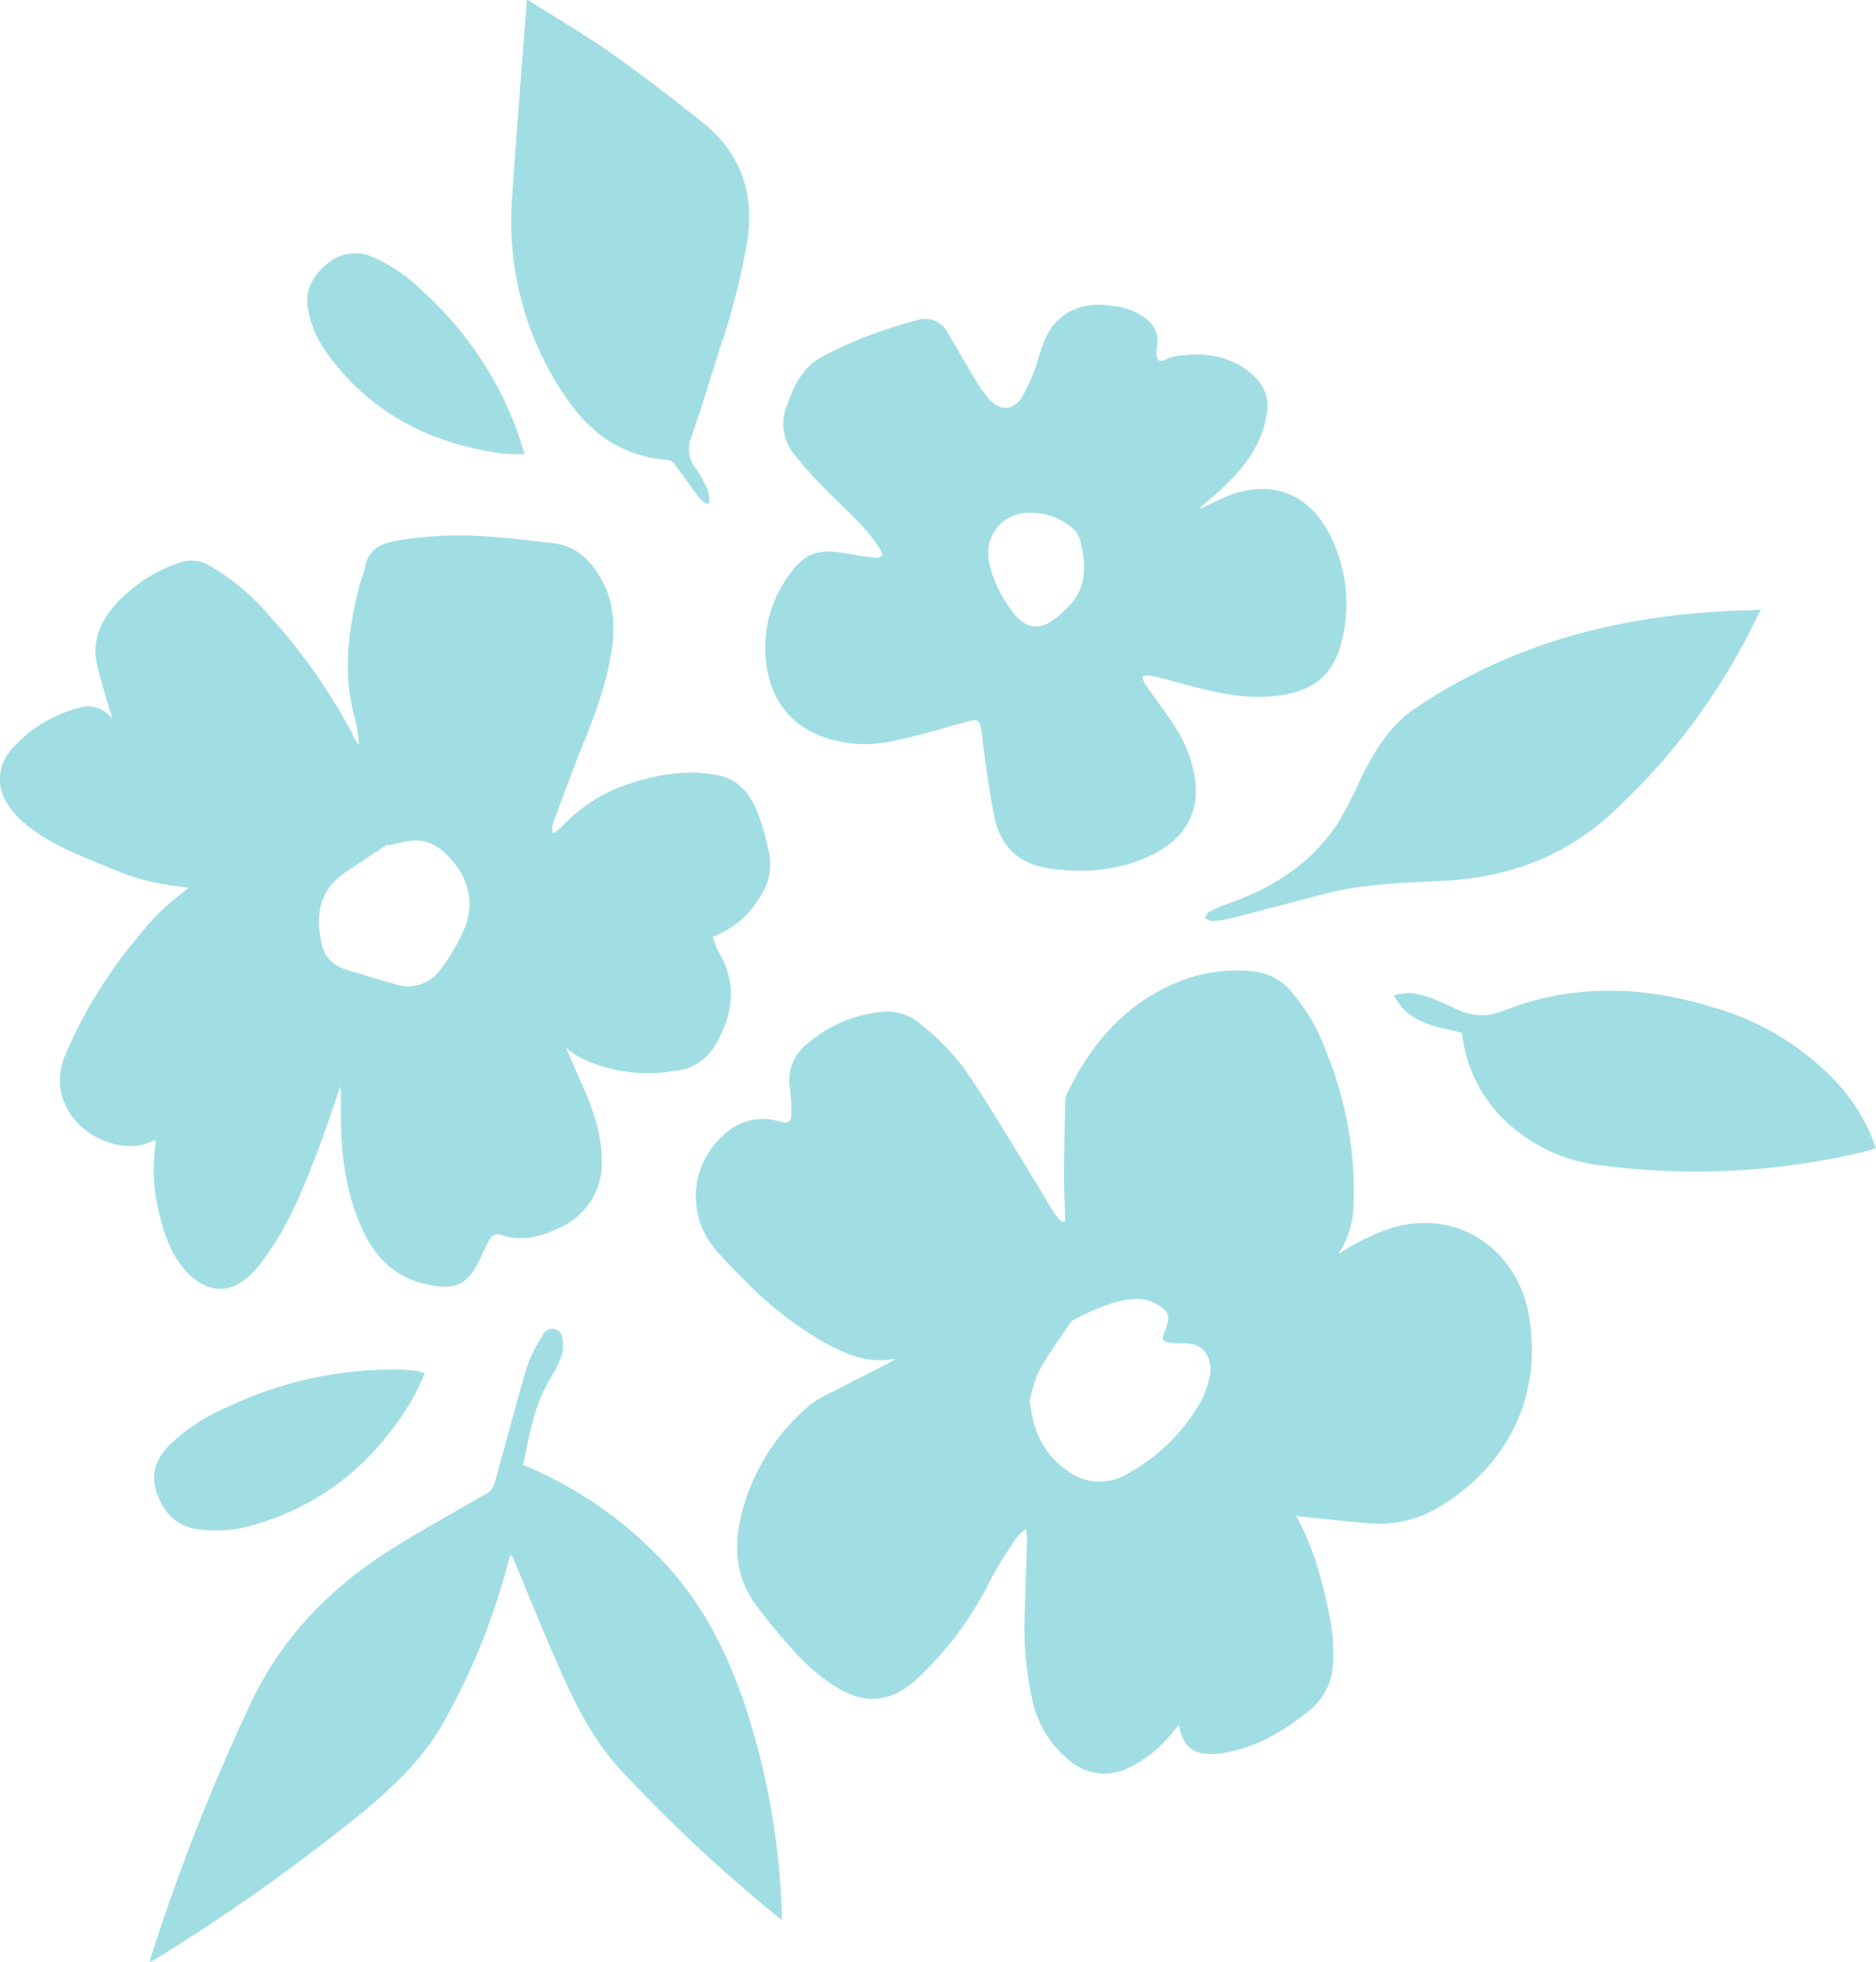 <svg xmlns="http://www.w3.org/2000/svg" viewBox="0 0 262.5 274.35"><defs><style>.cls-1{fill:#a1dee4;}</style></defs><g id="Layer_2" data-name="Layer 2"><g id="Layer_1-2" data-name="Layer 1"><g id="Flowers"><path id="Path_76" data-name="Path 76" class="cls-1" d="M73.88,0C77.94,2.58,82.11,5,86,7.77c4.24,3,8.34,6.18,12.37,9.4,5.21,4.18,7.17,9.68,6.23,16.28a92.08,92.08,0,0,1-3.79,15C99.5,52.7,98.15,57,96.7,61.22a4.31,4.31,0,0,0,.68,4.32,15.62,15.62,0,0,1,1.69,3.11,5.62,5.62,0,0,1,.17,1.68l-.33.17a6.06,6.06,0,0,1-1.08-.87c-1.14-1.51-2.2-3.07-3.33-4.58a1.67,1.67,0,0,0-.91-.72c-6.67-.43-11.2-3.89-14.66-9.13a43.4,43.4,0,0,1-7.28-27.5c.6-8.91,1.32-17.83,2-26.75a7.36,7.36,0,0,0,0-.81Z"/><path id="Path_77" data-name="Path 77" class="cls-1" d="M187.84,175a30.69,30.69,0,0,1,7-3.32c9.51-2.73,17.6,3.38,19.1,12.33,2.13,12.74-4.43,21.95-12.67,26.8a16.3,16.3,0,0,1-9.88,2.21c-3.3-.3-6.59-.67-9.89-1l-.15-.12-.09.05.15.12c2.61,4.74,3.88,9.94,4.86,15.19a24.1,24.1,0,0,1,.25,5.3,8.74,8.74,0,0,1-3.34,6.66c-3.68,3-7.68,5.3-12.45,6-.3,0-.61.06-.91.07-2.94.06-4.29-1-4.86-4.1l-.83,1a17.68,17.68,0,0,1-6.37,5.1,7.46,7.46,0,0,1-7.71-.78,14.77,14.77,0,0,1-5.64-9,46.34,46.34,0,0,1-1-12.37c.09-3.28.2-6.56.3-9.84a12.87,12.87,0,0,0-.15-1.51,9.49,9.49,0,0,0-1.5,1.47c-1.25,1.95-2.56,3.91-3.62,6a48.05,48.05,0,0,1-10.12,13.51c-3.61,3.31-7.3,3.72-11.44,1.05a26.21,26.21,0,0,1-5-4.09,81.37,81.37,0,0,1-6.09-7.27c-3.06-4.12-3.16-8.77-1.83-13.5a29.3,29.3,0,0,1,9.3-14.43,12.71,12.71,0,0,1,2.49-1.53l8.65-4.41a4.74,4.74,0,0,0,.92-.61c-3.41.75-6.43-.37-9.34-1.9a49.79,49.79,0,0,1-11.56-8.81c-1.46-1.42-2.87-2.9-4.21-4.43a11.39,11.39,0,0,1,.92-16,7.92,7.92,0,0,1,8-2c1.16.34,1.57.11,1.6-1.09a27.25,27.25,0,0,0-.25-3.94,6.39,6.39,0,0,1,2.25-5.64,18.61,18.61,0,0,1,10.67-4.68,7.11,7.11,0,0,1,5.55,1.84,34.5,34.5,0,0,1,5.85,5.92c3.34,4.83,6.31,9.9,9.4,14.89,1.11,1.79,2.15,3.63,3.26,5.43a11.66,11.66,0,0,0,1.13,1.31l.45-.12c0-2-.17-4-.16-6.05,0-3.5.1-7,.17-10.51a2.92,2.92,0,0,1,.24-1.24c3.41-7.1,8.29-12.74,15.77-15.73a21.72,21.72,0,0,1,10.67-1.35,7.91,7.91,0,0,1,5,2.84,27,27,0,0,1,5,8.78,50.85,50.85,0,0,1,3.66,21,12.75,12.75,0,0,1-1.78,6.31l-.27.35.13.1Zm-43.73,21.16c.47,3.9,1.88,7.16,5.13,9.41a7.47,7.47,0,0,0,8.49.54,26.23,26.23,0,0,0,10.15-9.87,14.21,14.21,0,0,0,1.32-3.46,4.21,4.21,0,0,0-.77-3.95,3.2,3.2,0,0,0-1.78-.9c-.91-.18-1.88,0-2.81-.15-1.28-.17-1.37-.48-.84-1.66.85-2,.6-2.9-1.31-3.82a5.67,5.67,0,0,0-2.79-.67c-3.18.21-6,1.59-8.78,3a1,1,0,0,0-.33.3c-1.51,2.29-3.16,4.49-4.46,6.89a18,18,0,0,0-1.25,4.25Z"/><path id="Path_78" data-name="Path 78" class="cls-1" d="M47.6,152.06c-1.12,3.18-2.17,6.38-3.38,9.52-2.07,5.37-4.28,10.68-7.86,15.23a14.35,14.35,0,0,1-1.44,1.58c-2.69,2.49-5.66,2.46-8.37-.1-2.31-2.19-3.39-5.13-4.15-8.15a24.91,24.91,0,0,1-.62-10.27,1.64,1.64,0,0,0-.09-.44,7.8,7.8,0,0,1-5.29.64c-4.16-.79-7.65-4.26-8-8.27a9.45,9.45,0,0,1,.68-4.17,65.9,65.9,0,0,1,10.17-16.56,42.5,42.5,0,0,1,3.35-3.75c1.17-1.13,2.49-2.1,3.78-3.17l-1.72-.24a31.45,31.45,0,0,1-9.27-2.54c-4.25-1.74-8.56-3.32-12.09-6.37a11.59,11.59,0,0,1-2.52-3,6.18,6.18,0,0,1,.83-7.2A18.64,18.64,0,0,1,11,99a4.19,4.19,0,0,1,4.75,1.58c-.5-1.64-1-3.28-1.48-4.93-.28-1-.57-2-.77-3-.65-3.5.86-6.24,3.13-8.62a21.08,21.08,0,0,1,9-5.51,4.94,4.94,0,0,1,3.88.7,31.2,31.2,0,0,1,8.27,7,80.07,80.07,0,0,1,11.46,16.28,7.49,7.49,0,0,0,1,1.68,24.63,24.63,0,0,0-.52-3.53c-1.83-6.28-1-12.46.53-18.6.24-.92.64-1.81.84-2.75.44-2.47,2.2-3.28,4.32-3.68a53.08,53.08,0,0,1,13.38-.55c2.88.18,5.73.57,8.59.89,3.31.37,5.37,2.48,6.87,5.24,2,3.71,1.82,7.65,1,11.6-1,5-3,9.52-4.8,14.14-1,2.65-2,5.33-3,8a2.94,2.94,0,0,0-.09,1.61,8.76,8.76,0,0,0,1.15-.85,22.54,22.54,0,0,1,8.21-5.63c4.4-1.64,8.9-2.54,13.58-1.69,3,.53,4.73,2.67,5.77,5.39a41.54,41.54,0,0,1,1.55,5.5,8,8,0,0,1-1.32,6.22A12.83,12.83,0,0,1,99.72,131a12.05,12.05,0,0,0,.78,2c2.86,4.77,2,9.28-.75,13.68a7.24,7.24,0,0,1-5.32,3.07,21.58,21.58,0,0,1-13.3-1.89,8.91,8.91,0,0,1-.93-.57c-.28-.18-.54-.39-1-.74.76,1.69,1.39,3.16,2,4.57,1.61,3.55,3,7.15,3,11.12a9.81,9.81,0,0,1-5.7,9.35c-2.82,1.44-5.67,2.1-8.72,1a1.38,1.38,0,0,0-1.18.59,29.16,29.16,0,0,0-1.37,2.74c-1.72,3.64-3.31,4.69-7.87,3.61-4.19-1-7-3.86-8.72-7.76-2.51-5.57-3.06-11.47-2.92-17.47,0-.73,0-1.46-.07-2.21v-.22Zm6.75-33.83-.09-.18c-2,1.36-4.12,2.68-6.14,4.09-3.45,2.43-4,5.89-3.12,9.77a4.59,4.59,0,0,0,3,3.53c2.4.77,4.8,1.48,7.23,2.17a5.54,5.54,0,0,0,6.42-2.07A27,27,0,0,0,64.92,130a8.81,8.81,0,0,0-1.38-9.32c-1.64-2.07-3.6-3.49-6.38-3.07-1,.15-1.89.41-2.81.61Z"/><path id="Path_79" data-name="Path 79" class="cls-1" d="M168.05,71.14c1.25-.64,2.5-1.28,3.79-1.8,6.15-2.41,11.5-.24,14.38,5.72A21.31,21.31,0,0,1,188,88.51c-1.08,5.89-4.2,8.49-10.47,8.89-4.52.29-8.84-.88-13.14-2.08q-1.8-.5-3.6-.87a3.2,3.2,0,0,0-.92.13,3.31,3.31,0,0,0,.3,1c1.49,2.15,3.09,4.22,4.47,6.42a17.75,17.75,0,0,1,2.59,7.1c.61,4.67-1.59,8-5.32,10.06-4.63,2.51-9.63,3-14.79,2.33-4.46-.54-7.18-3.08-8-7.35-.61-3-1-5.93-1.42-8.91-.15-1-.21-2.14-.4-3.23-.22-1.35-.53-1.47-1.84-1.12-3.46.94-6.84,2-10.39,2.71a17.59,17.59,0,0,1-10.49-.77c-4.8-2-7.09-6-7.46-11a17.07,17.07,0,0,1,2.72-10.58c2.56-4,4.55-4.56,8.56-3.85,1.32.23,2.65.44,4,.61a1.2,1.2,0,0,0,1-.32c.13-.07-.08-.6-.24-.86-1.86-2.94-4.46-5.21-6.9-7.63a64.5,64.5,0,0,1-5.1-5.61A6.74,6.74,0,0,1,110,57c1-2.84,2.18-5.6,5-7.09a60.73,60.73,0,0,1,13.27-5.12,3.5,3.5,0,0,1,4.27,1.64c1.17,1.91,2.24,3.88,3.41,5.8a24.92,24.92,0,0,0,2.37,3.49c1.54,1.77,3.35,1.79,4.64-.12a23.81,23.81,0,0,0,2.28-5.35c.67-2,1.2-4,2.82-5.49,2.11-2,4.71-2.4,7.48-2a9,9,0,0,1,5.16,2.07,3.84,3.84,0,0,1,1.21,3.44,9.24,9.24,0,0,0-.1,1.18c.05,1,.45,1.24,1.35.82a5,5,0,0,1,1.44-.47c4.25-.65,8.18,0,11.3,3.22A5.67,5.67,0,0,1,177.23,58c-.59,3.84-2.74,6.82-5.37,9.47-1.21,1.24-2.58,2.32-3.86,3.45Zm-27.33,13a9.38,9.38,0,0,0,.65,1c2.15,3,4.13,3.27,6.93.85.32-.28.62-.6.94-.9,3-2.85,2.78-6.3,1.8-9.89a3.1,3.1,0,0,0-1-1.36,9,9,0,0,0-6.45-2.11,5.56,5.56,0,0,0-5.3,5.8c0,.16,0,.32,0,.48a15.89,15.89,0,0,0,2.43,6.14Z"/><path id="Path_80" data-name="Path 80" class="cls-1" d="M71.4,217.5l-.33,1.11a93.71,93.71,0,0,1-9.37,22.88c-3,5.06-7.3,8.95-11.78,12.61a278.29,278.29,0,0,1-28.37,20,5.1,5.1,0,0,1-.57.29,3.83,3.83,0,0,1,.1-.59,291.05,291.05,0,0,1,14.21-36.07c4.38-9,11-15.72,19.32-21,4.43-2.79,9-5.28,13.56-7.93a2.39,2.39,0,0,0,1-1.29c1.57-5.53,3-11.1,4.65-16.61a18.43,18.43,0,0,1,2.13-4.17,1.41,1.41,0,0,1,2.73.48,4.77,4.77,0,0,1-.12,2.43,14.68,14.68,0,0,1-1.48,3c-2.32,3.75-3,8-3.87,12.22a56.29,56.29,0,0,1,20.34,14.33c4.93,5.45,8.13,11.87,10.5,18.73a102.5,102.5,0,0,1,5.34,29.54c0,.29,0,.57,0,1-.38-.28-.67-.5-.93-.72a212.33,212.33,0,0,1-21.93-20.58c-3.67-4.09-6.06-8.9-8.24-13.83-2.31-5.22-4.44-10.53-6.64-15.8Z"/><path id="Path_81" data-name="Path 81" class="cls-1" d="M246.45,85.27a5.87,5.87,0,0,0-.39.58,89.73,89.73,0,0,1-21.25,28.51c-6.48,5.68-14.12,8.32-22.62,8.81-5.47.27-11,.38-16.37,1.71l-13.55,3.54a15,15,0,0,1-2.67.39c-.31,0-.65-.25-1-.39.2-.33.34-.8.64-.94a33.25,33.25,0,0,1,3.44-1.43c5.94-2.21,11-5.56,14.55-11a57.11,57.11,0,0,0,3.06-5.92c1.84-3.75,3.89-7.39,7.35-9.81a70.38,70.38,0,0,1,8.43-5c12.25-6.24,25.43-8.68,39.06-9A7.94,7.94,0,0,1,246.45,85.27Z"/><path id="Path_82" data-name="Path 82" class="cls-1" d="M204.57,144.44c-3.54-.95-7.4-1.16-9.53-5.25a9.76,9.76,0,0,1,2.58-.32,14.9,14.9,0,0,1,3.13.89c1.22.5,2.35,1.05,3.54,1.56a7.62,7.62,0,0,0,6.12,0c9.63-3.78,19.38-3.48,29.14-.5a38,38,0,0,1,16.93,10,25.48,25.48,0,0,1,6,9.74c-.51.16-1,.33-1.41.44a101.14,101.14,0,0,1-36.69,2,23.09,23.09,0,0,1-14.56-7.06A20,20,0,0,1,204.57,144.44Z"/><path id="Path_83" data-name="Path 83" class="cls-1" d="M59.44,192a40.58,40.58,0,0,1-1.86,3.88c-5.12,8.49-12.26,14.49-21.87,17.31a18.48,18.48,0,0,1-8.16.64c-3.07-.49-4.74-2.47-5.66-5.22-.85-2.53,0-4.66,1.8-6.52A26.76,26.76,0,0,1,32,196.69a53.23,53.23,0,0,1,24-5.15c.82,0,1.65.11,2.47.18A5.29,5.29,0,0,0,59.44,192Z"/><path id="Path_84" data-name="Path 84" class="cls-1" d="M73.39,63.51c-1.27,0-2.37,0-3.44-.13-10-1.45-18.27-5.8-24.11-13.87a14.76,14.76,0,0,1-2.77-6.45c-.43-2.71.86-4.7,2.94-6.36A6,6,0,0,1,52.27,36a22.58,22.58,0,0,1,6.93,4.79A48.65,48.65,0,0,1,72,59.34,42.55,42.55,0,0,1,73.39,63.51Z"/></g></g></g></svg>